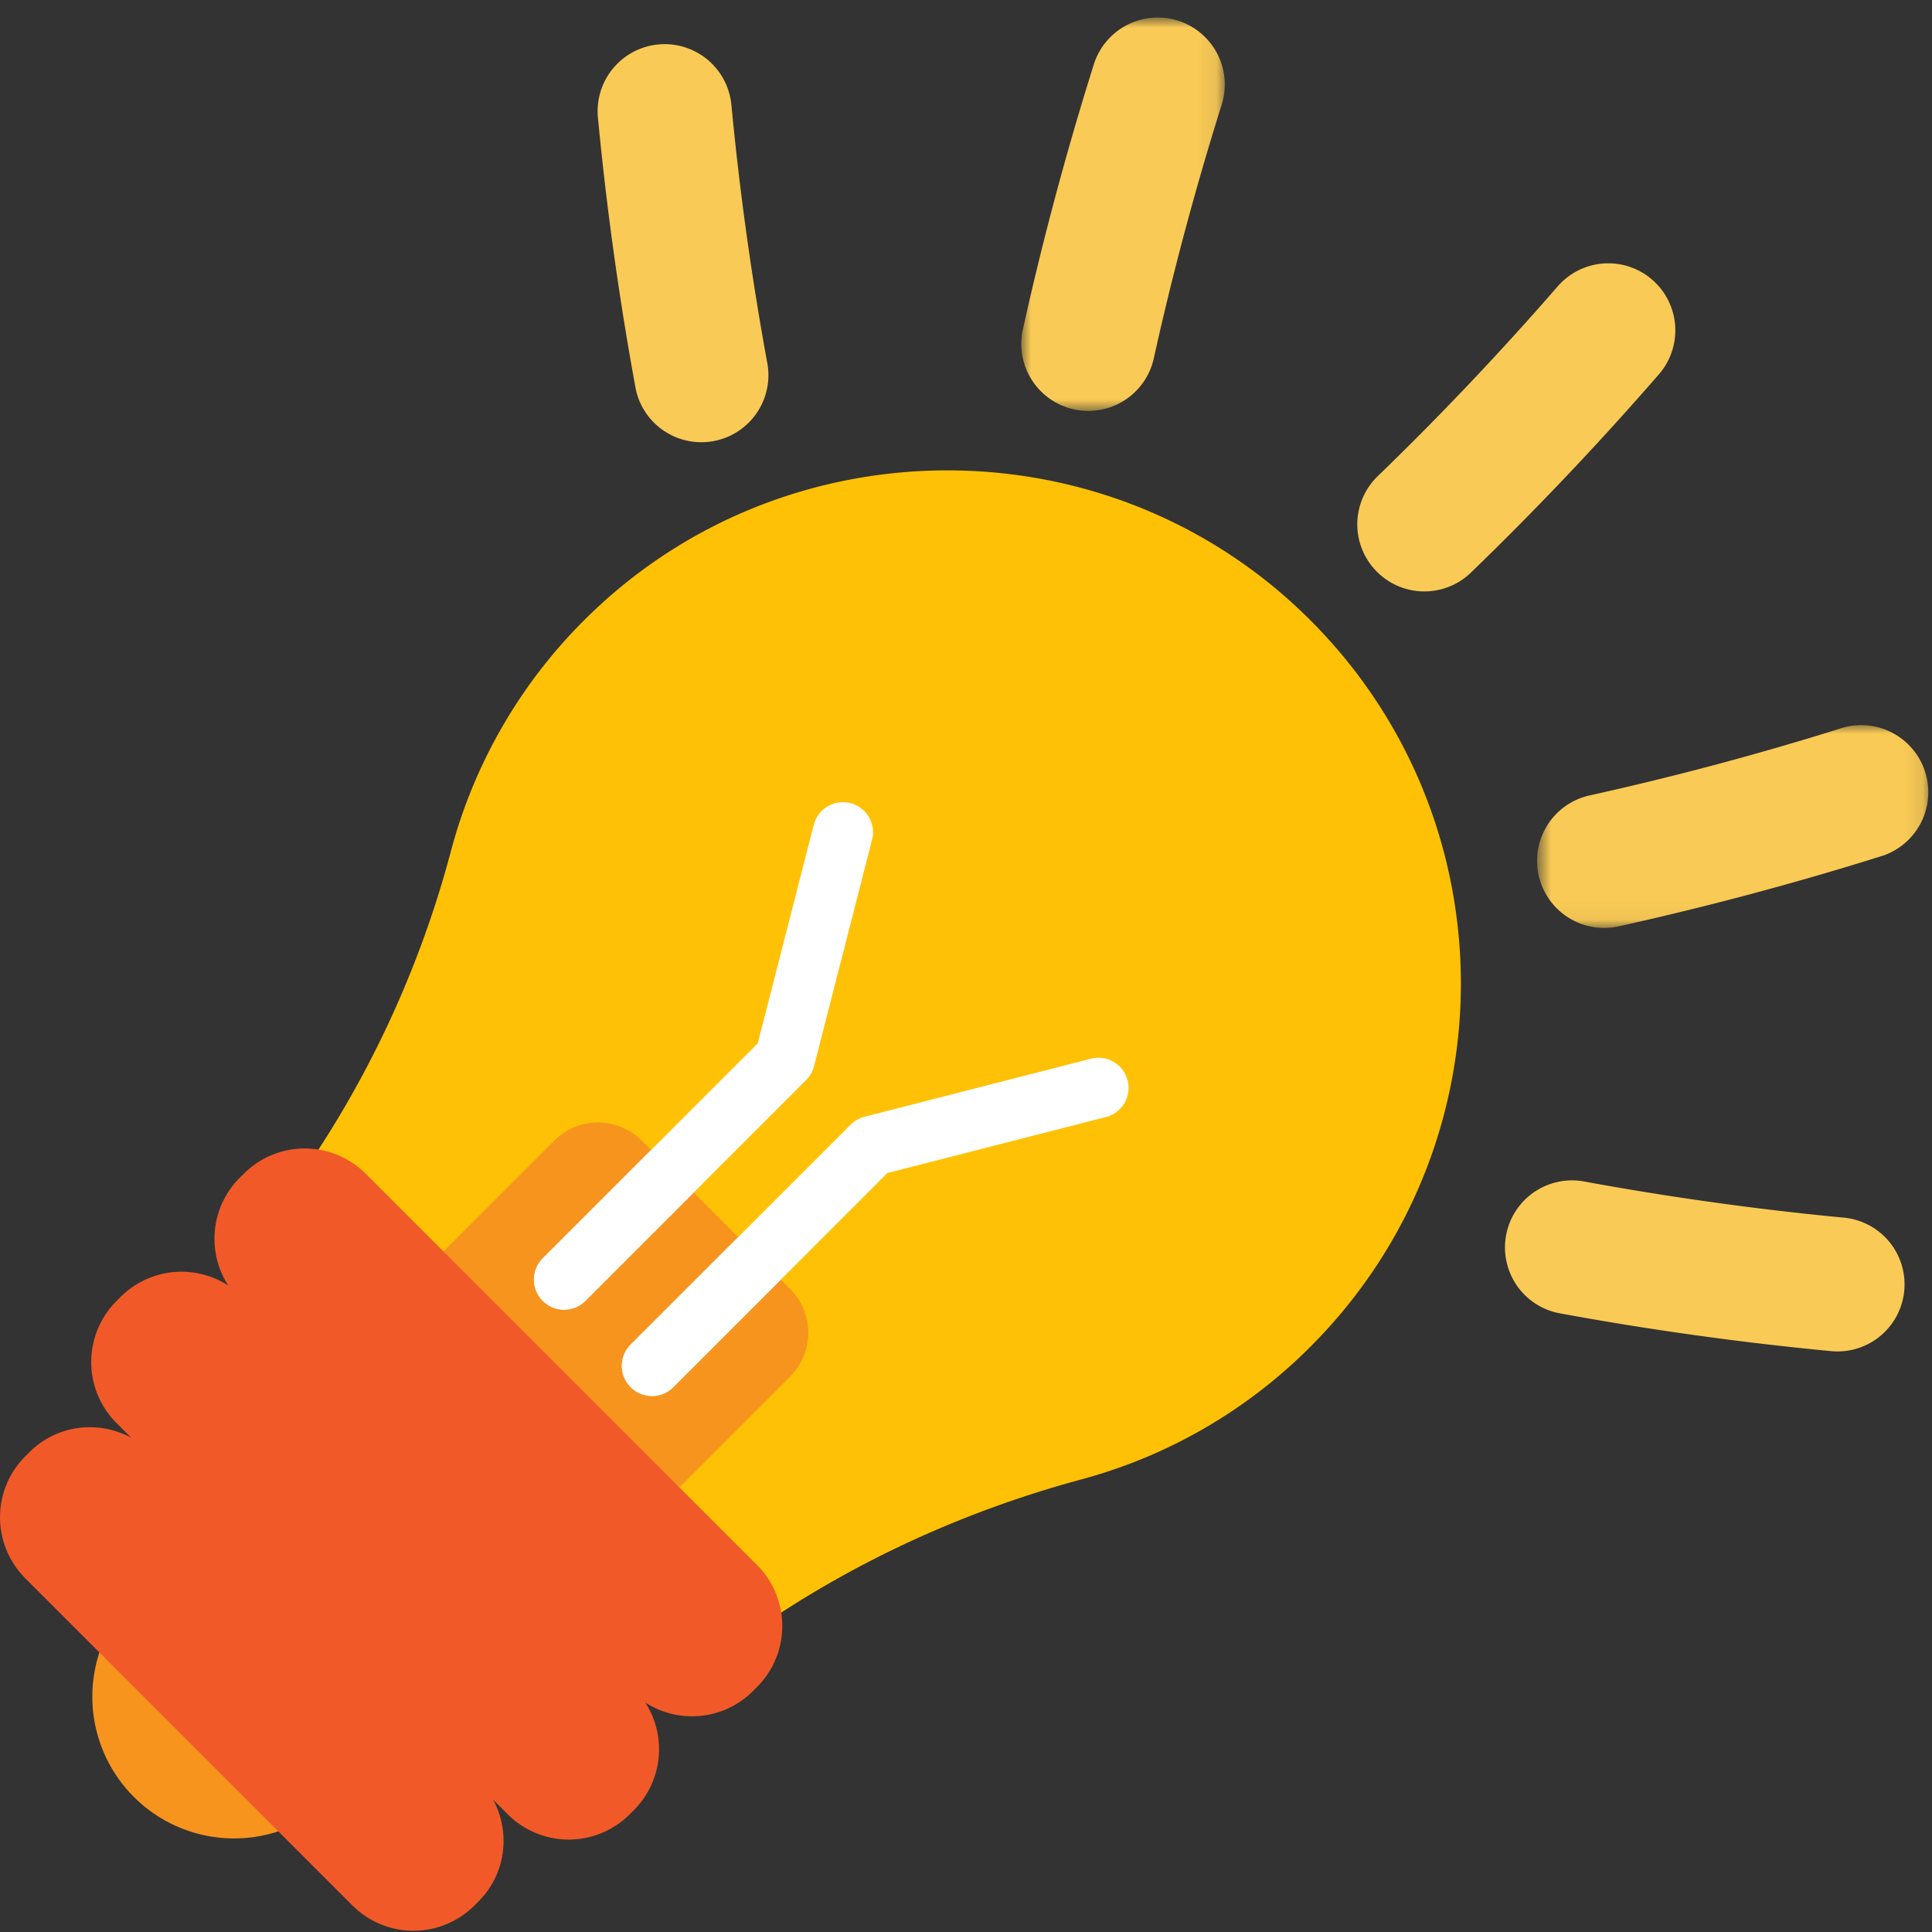 <svg width="104" height="104" viewBox="0 0 104 104" fill="none" xmlns="http://www.w3.org/2000/svg"><rect x="0" y="0" width="104" height="104" fill="#333333" stroke="none"/><path fill-rule="evenodd" clip-rule="evenodd" d="M5.43 88.725a7.63 7.63 0 009.78 9.778" fill="#F7941E"/><path fill-rule="evenodd" clip-rule="evenodd" d="M41.891 86.912c4.994-3.268 10.516-5.709 16.333-7.279a27.517 27.517 0 0012.317-7.14c11.051-11.05 10.792-29.126-.776-39.848-10.678-9.896-27.394-9.744-37.9.332a27.533 27.533 0 00-7.59 12.832 55.63 55.63 0 01-7.244 16.244l24.86 24.86z" fill="#FFC105"/><path fill-rule="evenodd" clip-rule="evenodd" d="M42.534 69.386L34.547 61.4a3.33 3.33 0 00-4.71 0l-6.73 6.728 12.698 12.699 6.73-6.73a3.332 3.332 0 000-4.711z" fill="#F7941E"/><path fill-rule="evenodd" clip-rule="evenodd" d="M43.394 58.14L31.513 70.023a1.62 1.62 0 11-2.291-2.291l11.567-11.567L43.805 44.4a1.623 1.623 0 011.973-1.167 1.617 1.617 0 011.165 1.97L43.818 57.4c-.073.28-.219.537-.424.742zm16.138 1.99L47.77 63.144 36.203 74.711a1.621 1.621 0 01-2.292-2.29l11.881-11.882a1.64 1.64 0 01.744-.423l12.191-3.126a1.62 1.62 0 11.806 3.14z" fill="#fff"/><path fill-rule="evenodd" clip-rule="evenodd" d="M35.051 61.901l2.291 2.291-5.829 5.83a1.62 1.62 0 11-2.291-2.292l5.829-5.829zm6.981 6.981l-5.83 5.83a1.621 1.621 0 01-2.29-2.292l5.828-5.829 2.291 2.291z" fill="#fff"/><path fill-rule="evenodd" clip-rule="evenodd" d="M40.75 84.245L19.689 63.183a4.64 4.64 0 00-6.565 0l-.222.22a4.642 4.642 0 00-.616 5.796 4.64 4.64 0 00-5.796.616l-.22.221a4.642 4.642 0 000 6.565l.786.787c-1.76-.947-3.99-.699-5.474.786l-.221.22a4.642 4.642 0 000 6.565l17.614 17.614a4.642 4.642 0 006.565 0l.22-.221c1.485-1.484 1.733-3.715.786-5.473l.787.786a4.644 4.644 0 006.565 0l.22-.22a4.643 4.643 0 00.617-5.798 4.64 4.64 0 005.796-.616l.22-.22a4.644 4.644 0 000-6.566z" fill="#F15A28"/><mask id="mask0_0_2420" style="mask-type:alpha" maskUnits="userSpaceOnUse" x="82" y="39" width="22" height="11"><path fill-rule="evenodd" clip-rule="evenodd" d="M103.898 39.005V49.95H82.742V39.005h21.156z" fill="#fff"/></mask><g mask="url(#mask0_0_2420)"><path fill-rule="evenodd" clip-rule="evenodd" d="M83.797 48.89a3.608 3.608 0 011.774-6.073c4.582-1.013 9.17-2.24 13.635-3.645a3.61 3.61 0 012.167 6.884 169.611 169.611 0 01-14.242 3.809 3.607 3.607 0 01-3.334-.974z" fill="#F9CA55"/></g><path fill-rule="evenodd" clip-rule="evenodd" d="M75.83 31.736a3.61 3.61 0 01-1.667-6.104 162.344 162.344 0 009.71-10.242 3.609 3.609 0 015.45 4.732 170.081 170.081 0 01-10.141 10.7 3.606 3.606 0 01-3.351.915zm5.448 36.768a3.608 3.608 0 013.997-4.904c4.616.848 9.319 1.504 13.979 1.946a3.609 3.609 0 01-.682 7.186 169.983 169.983 0 01-14.602-2.034 3.605 3.605 0 01-2.692-2.194z" fill="#F9CA55"/><mask id="mask1_0_2420" style="mask-type:alpha" maskUnits="userSpaceOnUse" x="54" y="1" width="12" height="22"><path fill-rule="evenodd" clip-rule="evenodd" d="M54.967 1h10.946v21.157H54.967V1z" fill="#fff"/></mask><g mask="url(#mask1_0_2420)"><path fill-rule="evenodd" clip-rule="evenodd" d="M55.053 17.768a169.995 169.995 0 013.809-14.242 3.609 3.609 0 116.884 2.167A162.847 162.847 0 0062.1 19.328a3.609 3.609 0 01-7.047-1.56z" fill="#F9CA55"/></g><path fill-rule="evenodd" clip-rule="evenodd" d="M34.22 20.929a169.948 169.948 0 01-2.034-14.603 3.608 3.608 0 017.185-.681c.443 4.66 1.098 9.363 1.947 13.978a3.61 3.61 0 01-7.099 1.306z" fill="#F9CA55"/></svg>
